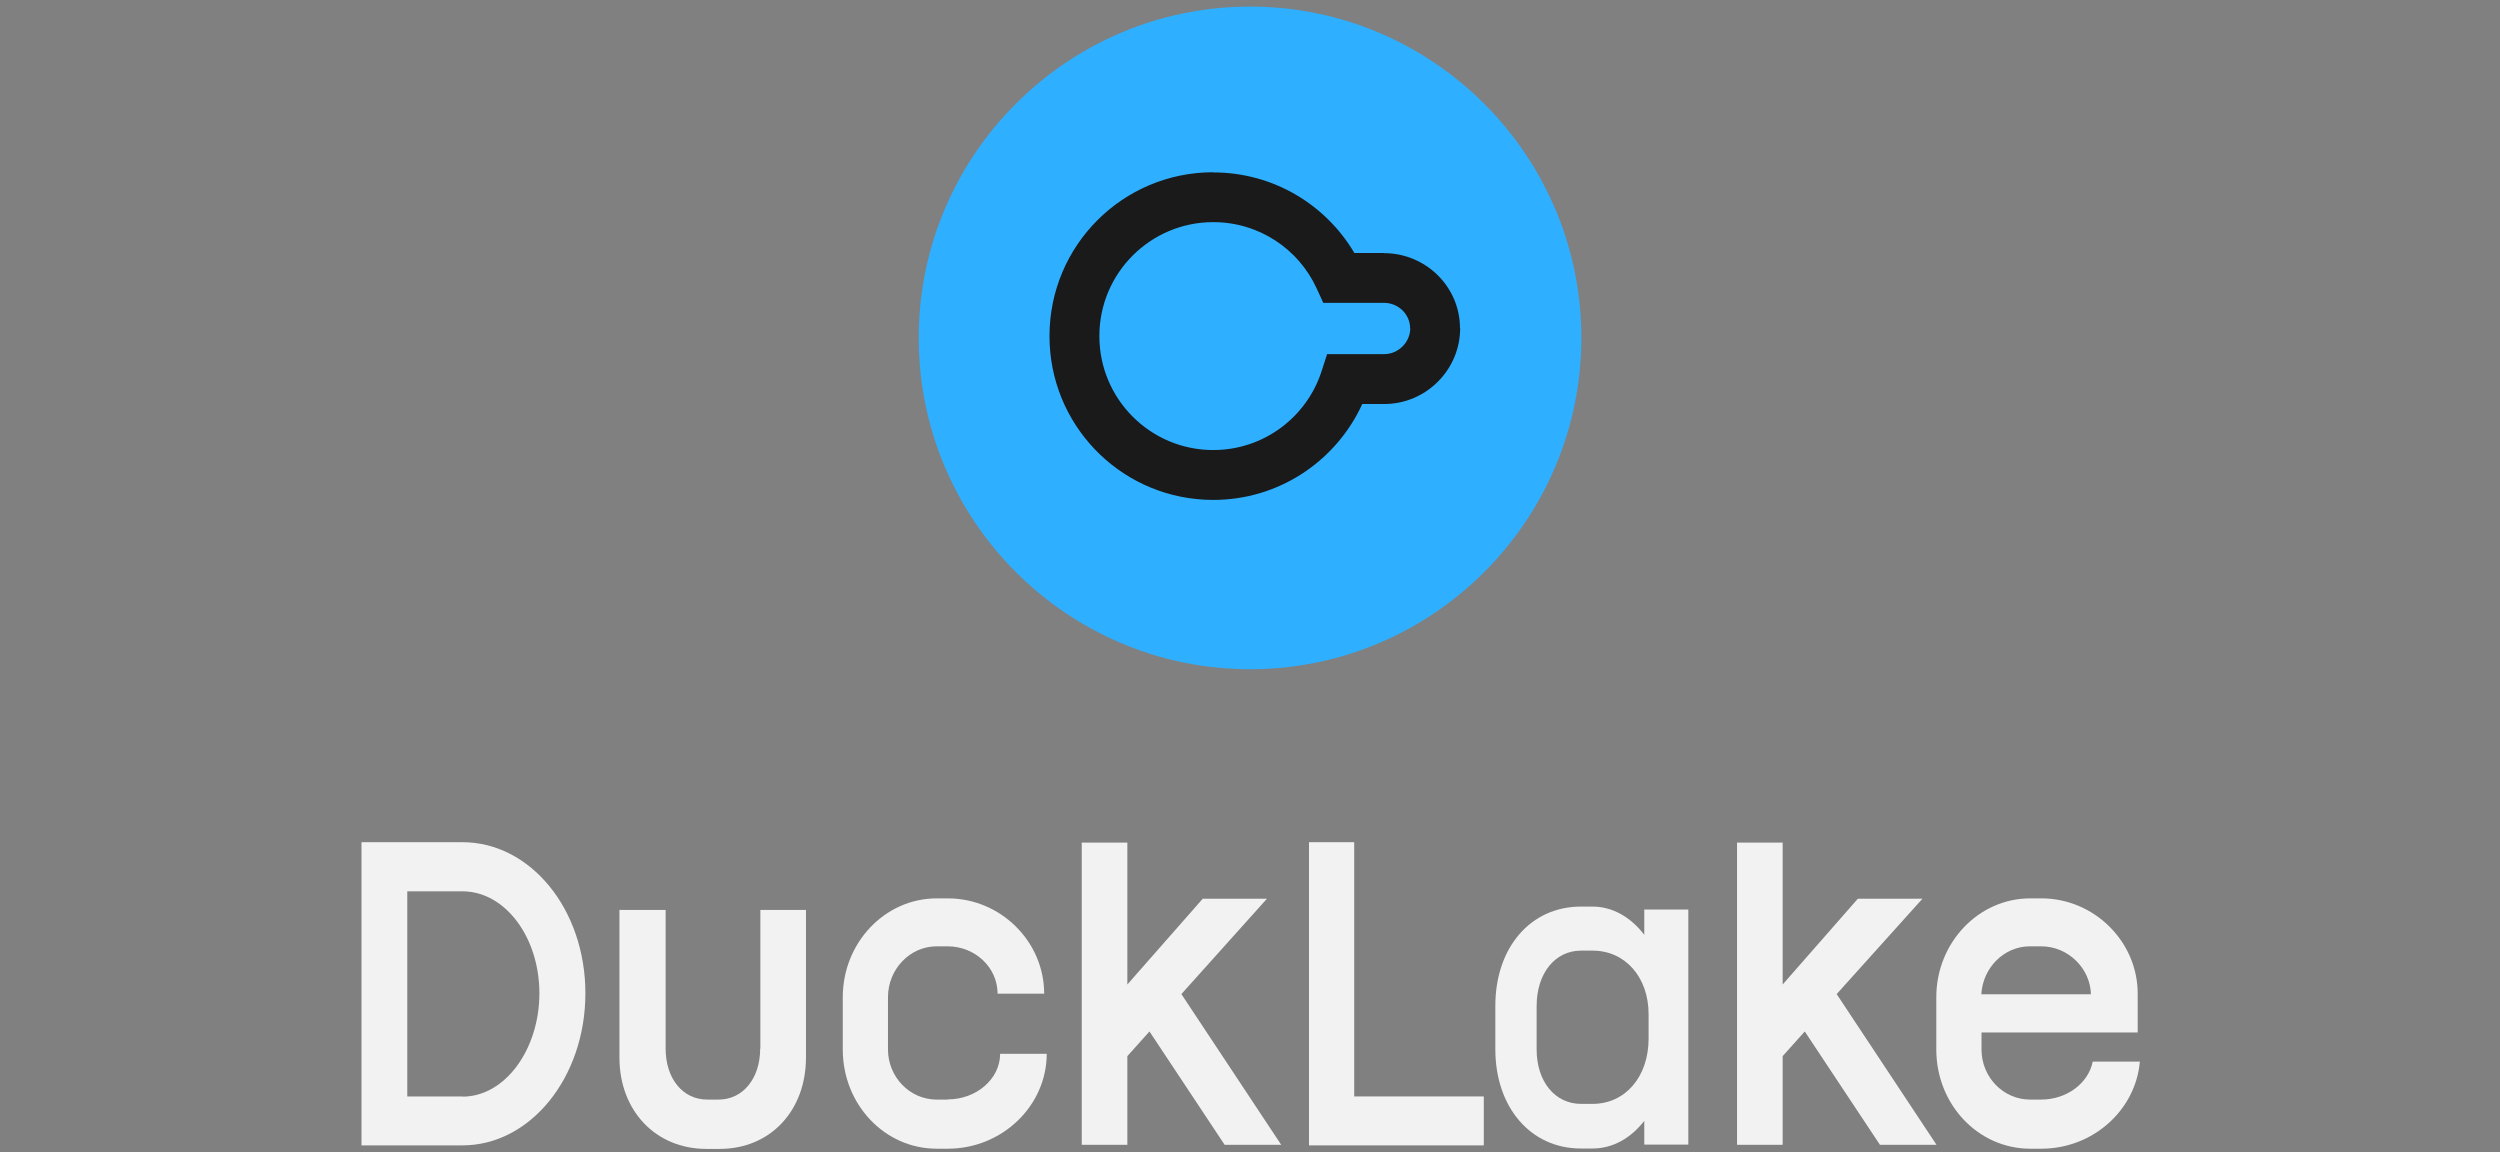 <svg width="332" height="153" viewBox="0 0 332 153" fill="none" xmlns="http://www.w3.org/2000/svg">
<rect x="0" y="0" width="332" height="153" fill="#808080" stroke="none"/>
<g clip-path="url(#clip0_6466_244)">
<path d="M166.005 0.875C141.745 0.875 122.005 20.616 122.005 44.875C122.005 69.135 141.745 88.875 166.005 88.875C190.264 88.875 210.005 69.135 210.005 44.875C210.005 20.616 190.264 0.875 166.005 0.875Z" fill="#2EAFFF"/>
<path fill-rule="evenodd" clip-rule="evenodd" d="M161.117 22.898C169.118 22.898 176.078 27.19 179.861 33.597H183.814V33.62C189.272 33.62 193.875 38.009 193.887 43.58H193.909C193.909 49.114 189.371 53.652 183.837 53.652H180.91C177.596 60.905 170.428 66.028 162.02 66.371L161.117 66.389L159.998 66.36C148.501 65.778 139.374 56.287 139.373 44.645V44.62C139.374 32.602 149.099 22.876 161.117 22.875V22.898ZM161.117 29.499C152.781 29.5 145.998 36.261 145.997 44.62V44.645C145.998 52.981 152.758 59.765 161.117 59.765C167.833 59.765 173.53 55.389 175.498 49.321L176.24 47.028H183.837C185.681 47.028 187.272 45.467 187.285 43.602H187.263C187.263 41.773 185.736 40.222 183.814 40.221H175.731L174.852 38.299C172.466 33.088 167.208 29.499 161.117 29.499Z" fill="#1A1A1A"/>
<path d="M61.417 111.844H48.005V152.106H61.417C70.41 152.106 77.74 143.112 77.74 131.91C77.74 120.707 70.41 111.844 61.417 111.844ZM61.417 145.608H54.087V118.368H61.417C67.109 118.368 71.632 124.502 71.632 131.91C71.632 139.317 67.109 145.634 61.417 145.634L61.417 145.608Z" fill="#F2F2F2"/>
<path d="M125.852 146.024H124.37C120.835 146.024 117.924 143.035 117.924 139.37V132.43C117.924 128.687 120.861 125.672 124.37 125.672H125.852C129.491 125.672 132.48 128.479 132.48 131.962H138.666C138.666 125.022 132.87 119.304 125.878 119.304H124.396C117.508 119.304 111.92 125.204 111.92 132.43V139.37C111.92 146.674 117.482 152.548 124.396 152.548H125.878C133.104 152.548 139.004 146.83 139.004 139.942H132.818C132.818 143.269 129.673 145.998 125.878 145.998L125.852 146.024Z" fill="#F2F2F2"/>
<path d="M100.951 139.265C100.951 143.242 98.637 146.023 95.44 146.023H93.907C90.658 146.023 88.396 143.216 88.396 139.265V120.837H82.262V140.435C82.262 147.505 87.071 152.574 93.803 152.574H95.57C102.302 152.574 107.033 147.505 107.033 140.435V120.837H100.977V139.265H100.951Z" fill="#F2F2F2"/>
<path d="M168.245 119.355H159.72L149.713 130.74V111.896H143.656V152.028H149.713V140.253L152.65 136.978L162.631 152.028H170.143L156.887 132.014L168.245 119.355Z" fill="#F2F2F2"/>
<path d="M255.295 119.355H246.718L236.736 130.74V111.896H230.68V152.028H236.736V140.253L239.674 136.978L249.655 152.028H257.166L243.91 132.014L255.295 119.355Z" fill="#F2F2F2"/>
<path d="M179.839 111.844H173.835V152.106H197.046V145.608H179.839V111.844Z" fill="#F2F2F2"/>
<path d="M277.908 141.007C277.336 143.84 274.477 146.024 271.072 146.024H269.59C266.055 146.024 263.144 143.061 263.144 139.37V137.108H283.886V131.962C283.886 125.022 278.09 119.304 271.098 119.304H269.616C262.728 119.304 257.14 125.204 257.14 132.43V139.37C257.14 146.674 262.702 152.548 269.616 152.548H271.098C277.96 152.548 283.626 147.401 284.172 140.981H277.934L277.908 141.007ZM271.072 125.672C274.659 125.672 277.596 128.609 277.674 132.04H263.118C263.326 128.479 266.159 125.672 269.564 125.672H271.072Z" fill="#F2F2F2"/>
<path d="M218.361 124.138C216.541 121.799 214.176 120.395 211.473 120.395H209.939C203.259 120.395 198.581 125.828 198.581 133.573V139.344C198.581 147.037 203.259 152.522 209.939 152.522H211.473C214.176 152.522 216.541 151.17 218.361 148.857V152.002H224.209V120.785H218.361V124.138ZM218.933 137.914C218.933 143.06 215.788 146.595 211.499 146.595H209.965C206.482 146.595 204.065 143.606 204.065 139.37V133.599C204.065 129.285 206.482 126.243 209.965 126.243H211.499C215.814 126.243 218.933 129.752 218.933 134.691V137.914Z" fill="#F2F2F2"/>
</g>
<defs>
<clipPath id="clip0_6466_244">
<rect width="332" height="152" fill="white" transform="translate(0.005 0.875)"/>
</clipPath>
</defs>
</svg>
